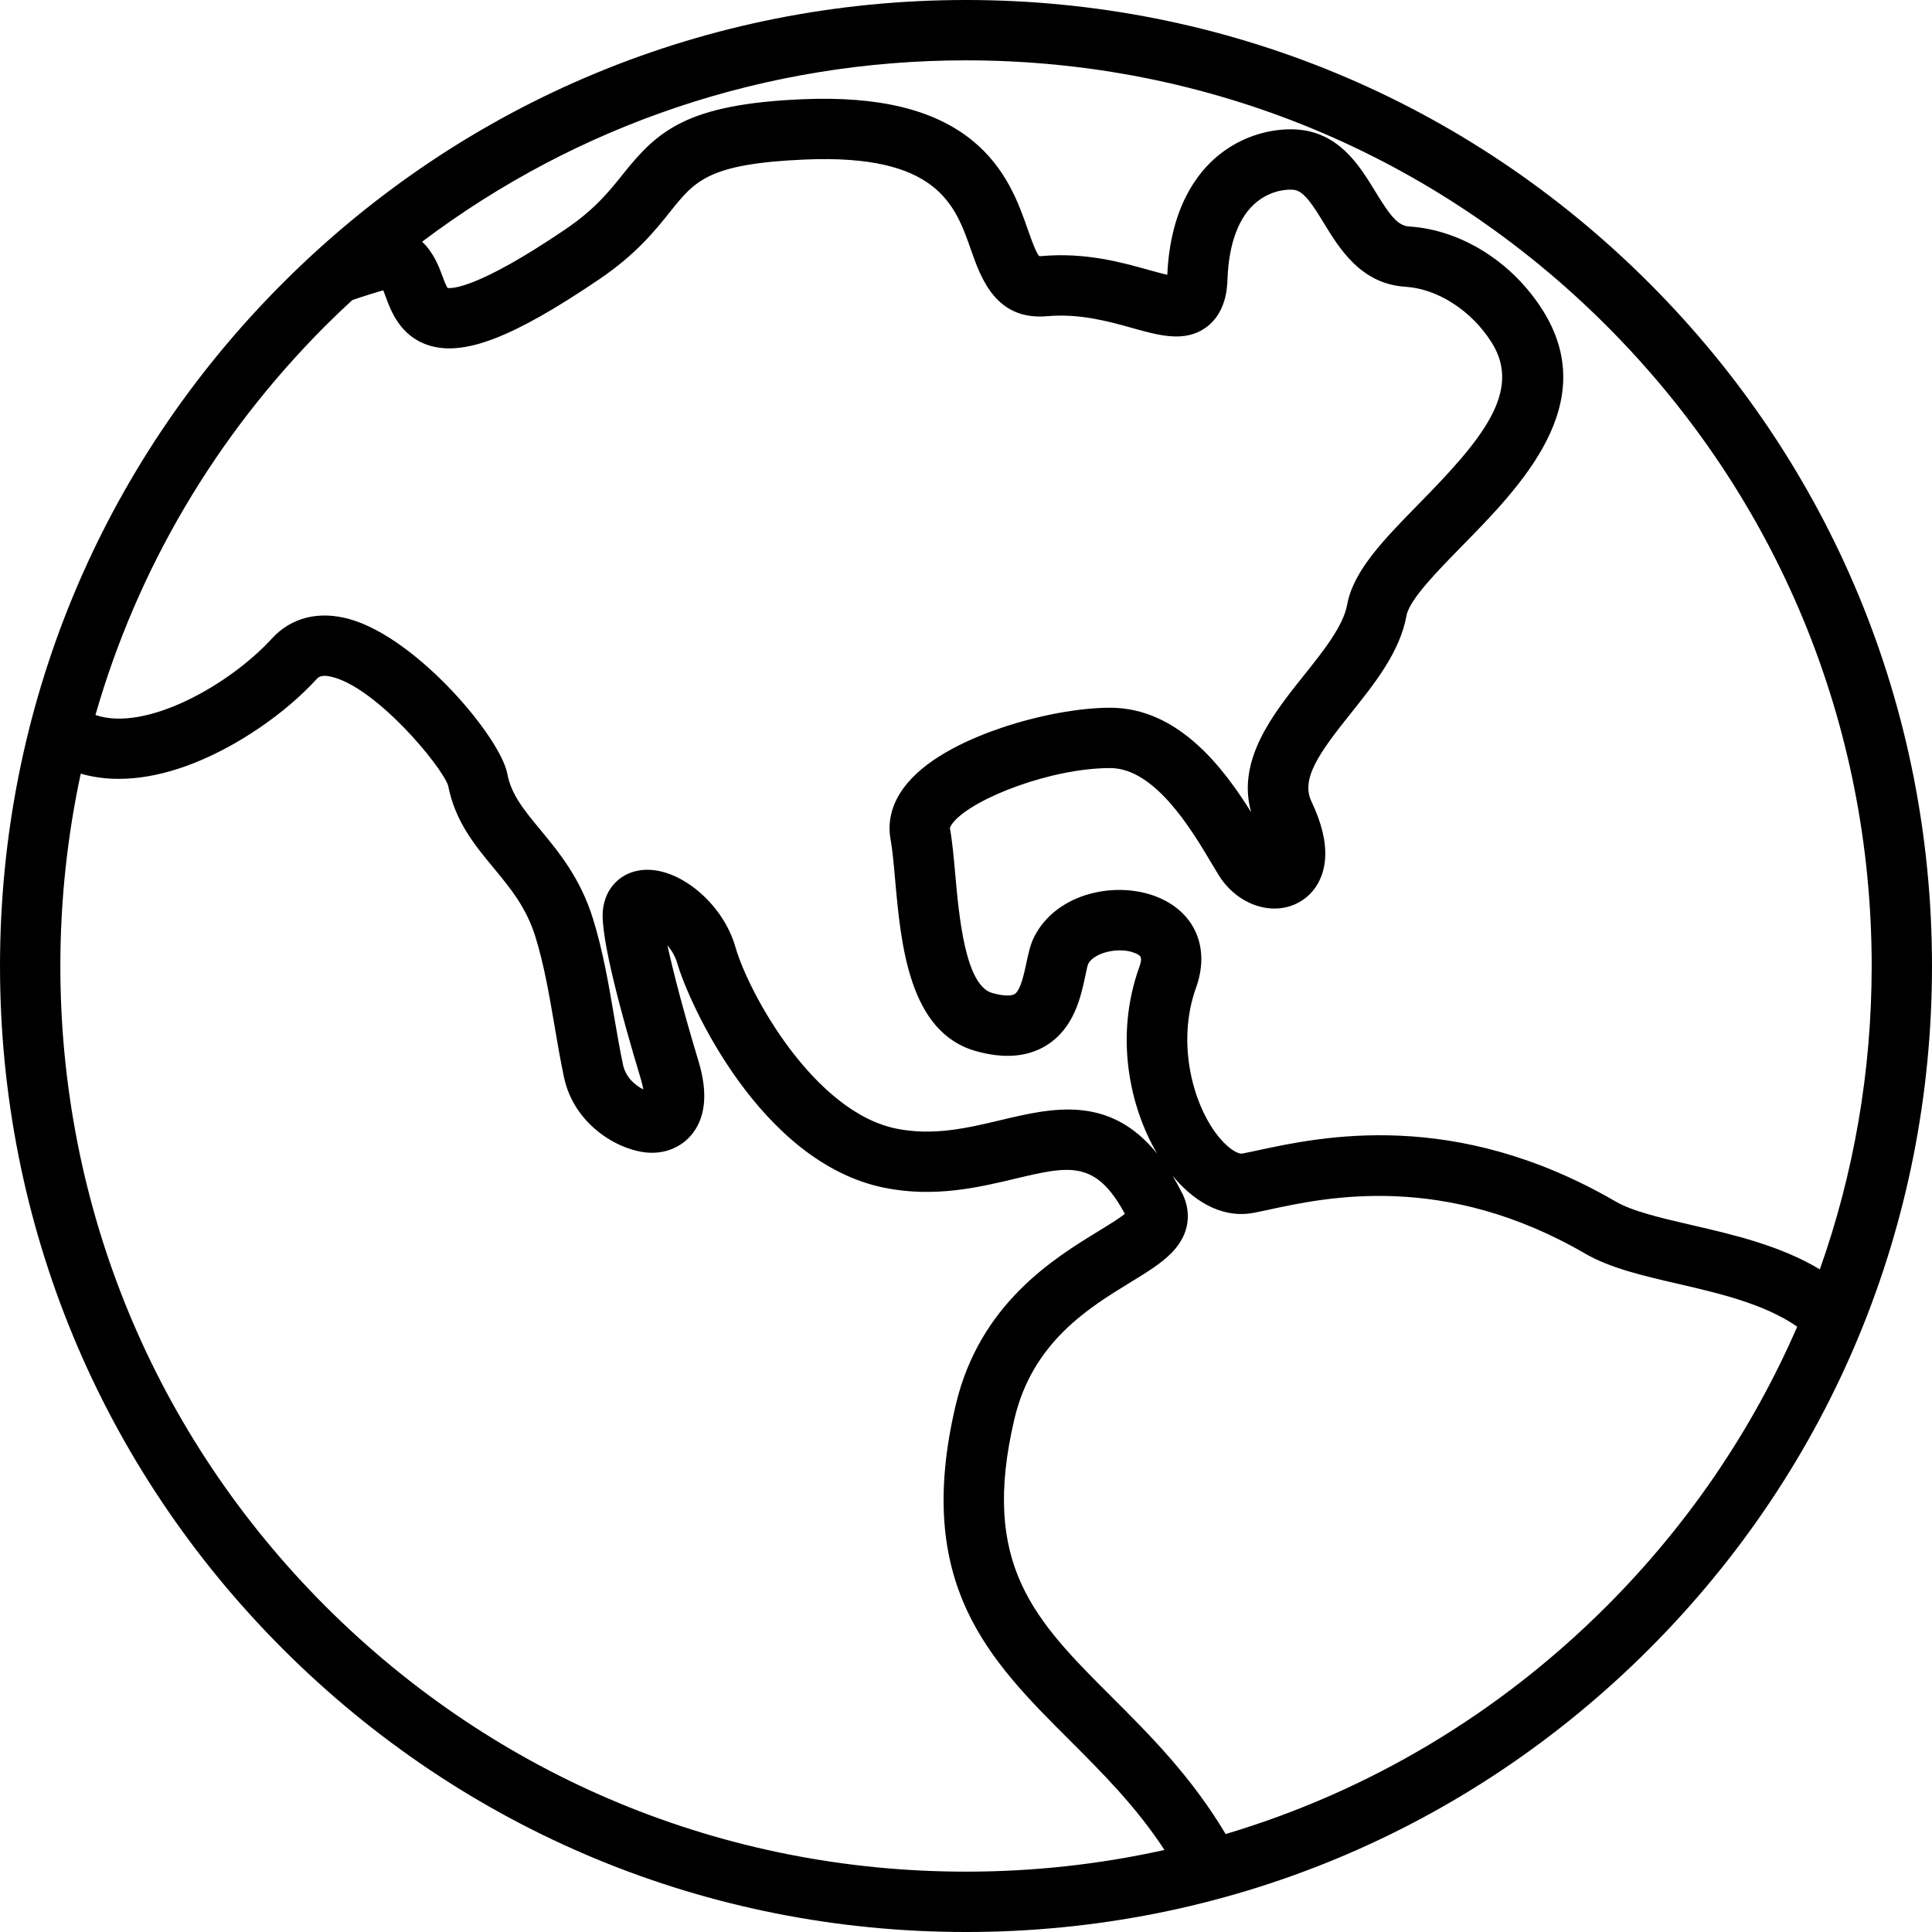 <?xml version="1.0" encoding="iso-8859-1"?>
<!-- Generator: Adobe Illustrator 19.0.0, SVG Export Plug-In . SVG Version: 6.00 Build 0)  -->
<svg version="1.1" id="Layer_1" xmlns="http://www.w3.org/2000/svg" xmlns:xlink="http://www.w3.org/1999/xlink" x="0px" y="0px"
	 viewBox="0 0 512.001 512.001" style="enable-background:new 0 0 512.001 512.001;" xml:space="preserve">
<g>
	<g>
		<path d="M437.019,74.981C388.667,26.629,324.38,0,256.001,0c-68.381,0-132.667,26.629-181.02,74.981
			c-48.352,48.353-74.98,112.639-74.98,181.02s26.629,132.668,74.981,181.02c48.352,48.353,112.639,74.981,181.019,74.981
			s132.667-26.629,181.019-74.981C485.372,388.669,512,324.382,512,256.001S485.371,123.333,437.019,74.981z M86.289,86.289
			c2.31-2.311,4.67-4.555,7.057-6.758c2.634-0.915,5.341-1.772,8.226-2.593c0.195,0.494,0.392,1.032,0.551,1.467
			c1.461,3.987,3.906,10.659,11.434,13.088c9.362,3.02,22.463-2.043,45.224-17.468c9.827-6.66,14.83-12.926,18.852-17.96
			c6.531-8.178,10.129-12.684,35.605-13.784c35.168-1.525,39.899,11.984,44.071,23.899c2.626,7.495,6.592,18.816,20.193,17.614
			c8.629-0.768,16.356,1.397,22.567,3.134c7.183,2.011,13.968,3.912,19.589-0.192c5.312-3.876,5.559-10.551,5.64-12.744
			c0.354-9.566,3.036-16.647,7.756-20.476c4.095-3.322,8.637-3.42,10.044-3.179c2.638,0.454,5.105,4.487,7.717,8.758
			c4.172,6.821,9.885,16.163,21.611,16.896c8.58,0.536,17.56,6.332,22.875,14.764c8.225,13.047-2.765,25.913-19.187,42.664
			c-9.372,9.559-17.468,17.814-19.112,26.86c-1.028,5.651-6.336,12.297-11.472,18.724c-8.05,10.078-17.896,22.404-13.956,36.253
			c-7.369-11.798-19.346-27.697-37.358-27.697c-8.148,0-18.872,1.971-28.687,5.273c-8.107,2.727-19.044,7.506-25.125,14.791
			c-4.806,5.758-5.045,11.197-4.401,14.746c0.501,2.756,0.848,6.635,1.214,10.74c1.525,17.071,3.612,40.452,21.416,45.449
			c7.332,2.06,13.561,1.583,18.507-1.414c7.531-4.56,9.317-13.021,10.5-18.619c0.23-1.091,0.544-2.573,0.74-3.102
			c1.642-3.065,8.354-4.593,12.473-2.815c1.34,0.578,2.078,0.896,1.069,3.695c-6.576,18.247-2.589,37.004,4.743,49.43
			c-12.73-15.724-27.9-12.119-41.527-8.876c-8.7,2.069-17.695,4.21-27.499,2.261c-21.893-4.352-39.23-35.831-42.771-48.224
			c-3.285-11.5-14.965-21.206-24.515-20.342c-5.833,0.522-9.991,4.739-10.59,10.742c-0.704,7.035,5.075,28.131,10.045,44.589
			c0.349,1.155,0.559,2.087,0.681,2.827c-2.043-1.029-4.655-3.107-5.381-6.535c-0.885-4.177-1.615-8.459-2.388-12.991
			c-1.442-8.459-2.934-17.206-5.557-25.657c-3.352-10.802-9.03-17.666-14.04-23.721c-4.267-5.159-7.638-9.234-8.678-14.739
			c-1.826-9.66-23.82-35.865-41.687-40.956c-8.188-2.333-15.537-0.518-20.697,5.11c-11.377,12.411-33.543,24.815-46.765,20.261
			C36.37,150.868,57.099,115.478,86.289,86.289z M256.001,496.008c-64.108,0-124.38-24.966-169.711-70.297
			c-45.331-45.33-70.297-105.602-70.297-169.71c0-17.347,1.843-34.41,5.409-50.975c8.542,2.501,18.768,1.613,29.822-2.728
			c11.773-4.624,24.276-13.158,32.628-22.271c0.472-0.517,1.186-1.3,3.814-0.716c11.835,2.617,29.323,23.603,31.099,28.891
			c1.834,9.462,7.022,15.733,12.039,21.798c4.461,5.391,8.673,10.484,11.088,18.267c2.309,7.441,3.71,15.658,5.065,23.605
			c0.766,4.487,1.557,9.127,2.508,13.618c2.766,13.055,15.327,20.008,23.333,20.008c4.414,0,8.392-1.949,10.914-5.346
			c3.356-4.518,3.828-10.876,1.407-18.893c-4.001-13.25-6.777-23.938-8.239-30.741c1.122,1.348,2.1,2.969,2.614,4.768
			c2.92,10.219,21.89,52.929,55.031,59.516c13.229,2.63,24.923-0.152,34.319-2.388c14.546-3.46,21.492-5.114,29.266,9.28
			c-1.673,1.318-4.678,3.155-7.024,4.59c-11.765,7.194-31.456,19.235-37.787,45.959c-11.267,47.55,8.851,67.642,30.149,88.915
			c8.704,8.693,17.645,17.63,25.152,29.1C291.526,494.055,273.914,496.008,256.001,496.008z M425.711,425.712
			c-28.613,28.612-63.182,49.101-100.906,60.329c-9.014-15.166-20.123-26.279-30.057-36.2
			c-20.376-20.349-35.097-35.053-25.89-73.913c4.797-20.243,19.693-29.352,30.569-36.004c4.382-2.679,8.166-4.994,10.895-7.74
			c6.574-6.615,4.31-13.273,3.033-15.829c-0.862-1.726-1.743-3.326-2.639-4.81c0.135,0.164,0.27,0.335,0.406,0.495
			c6.309,7.412,13.766,10.748,20.984,9.394c1.325-0.248,2.854-0.576,4.575-0.946c14.97-3.218,46.127-9.916,83.402,11.729
			c6.644,3.857,15.352,5.87,24.575,8.001c10.827,2.502,22.879,5.301,31.623,11.361C464.419,378.9,447.404,404.019,425.711,425.712z
			 M448.259,324.639c-8.015-1.853-15.585-3.601-20.146-6.25c-42.622-24.749-77.86-17.174-94.794-13.535
			c-1.565,0.337-2.955,0.636-4.159,0.863c-0.807,0.147-3.11-0.812-5.858-4.041c-7.06-8.296-11.679-25.118-6.332-39.955
			c3.71-10.298-0.129-19.64-9.783-23.803c-10.822-4.667-27.085-1.562-33.114,10.357c-1.05,2.078-1.549,4.44-2.077,6.941
			c-0.575,2.722-1.536,7.276-3.137,8.244c-0.358,0.216-1.841,0.836-5.903-0.304c-7.177-2.015-8.823-20.457-9.807-31.475
			c-0.4-4.478-0.777-8.707-1.408-12.177c-0.019-0.111,0.166-0.706,0.945-1.639c5.268-6.312,25.879-14.319,41.534-14.319
			c11.849,0,21.61,16.413,26.853,25.23c0.693,1.165,1.322,2.223,1.887,3.133c4.885,7.894,14.215,11.078,21.239,7.241
			c4.122-2.251,6.667-6.55,6.983-11.796c0.26-4.322-0.961-9.35-3.63-14.943c-2.874-6.025,2.041-12.872,10.478-23.433
			c6.372-7.977,12.961-16.226,14.711-25.845c0.767-4.217,8.22-11.818,14.796-18.525c15.573-15.882,36.901-37.636,21.298-62.387
			c-8.089-12.832-21.656-21.337-35.406-22.196c-3.083-0.193-5.196-3.117-8.965-9.28c-3.949-6.456-8.863-14.489-18.646-16.173
			c-5.629-0.971-14.99,0.157-22.833,6.521c-5.805,4.708-12.847,14.026-13.642,31.739c-1.517-0.342-3.408-0.871-4.96-1.306
			c-7.072-1.979-16.758-4.689-28.294-3.664c-0.346,0.031-0.564,0.022-0.685,0.01c-0.879-0.924-2.148-4.55-2.999-6.978
			c-2.415-6.895-5.721-16.338-14.767-23.686c-10.107-8.212-24.854-11.776-45.089-10.904c-30.537,1.319-38.283,8.353-47.41,19.782
			c-3.692,4.623-7.511,9.403-15.328,14.702c-23.444,15.891-30.159,15.69-31.197,15.519c-0.448-0.607-1.082-2.337-1.471-3.402
			c-0.713-1.949-2.18-5.935-5.28-8.844c41.347-31.186,91.444-48.068,144.142-48.068c64.108,0,124.379,24.966,169.711,70.297
			c45.332,45.332,70.297,105.603,70.297,169.711c0,27.826-4.71,54.926-13.74,80.399C471.75,330.081,459.438,327.222,448.259,324.639
			z"/>
	</g>
</g>
<g>
</g>
<g>
</g>
<g>
</g>
<g>
</g>
<g>
</g>
<g>
</g>
<g>
</g>
<g>
</g>
<g>
</g>
<g>
</g>
<g>
</g>
<g>
</g>
<g>
</g>
<g>
</g>
<g>
</g>
</svg>
